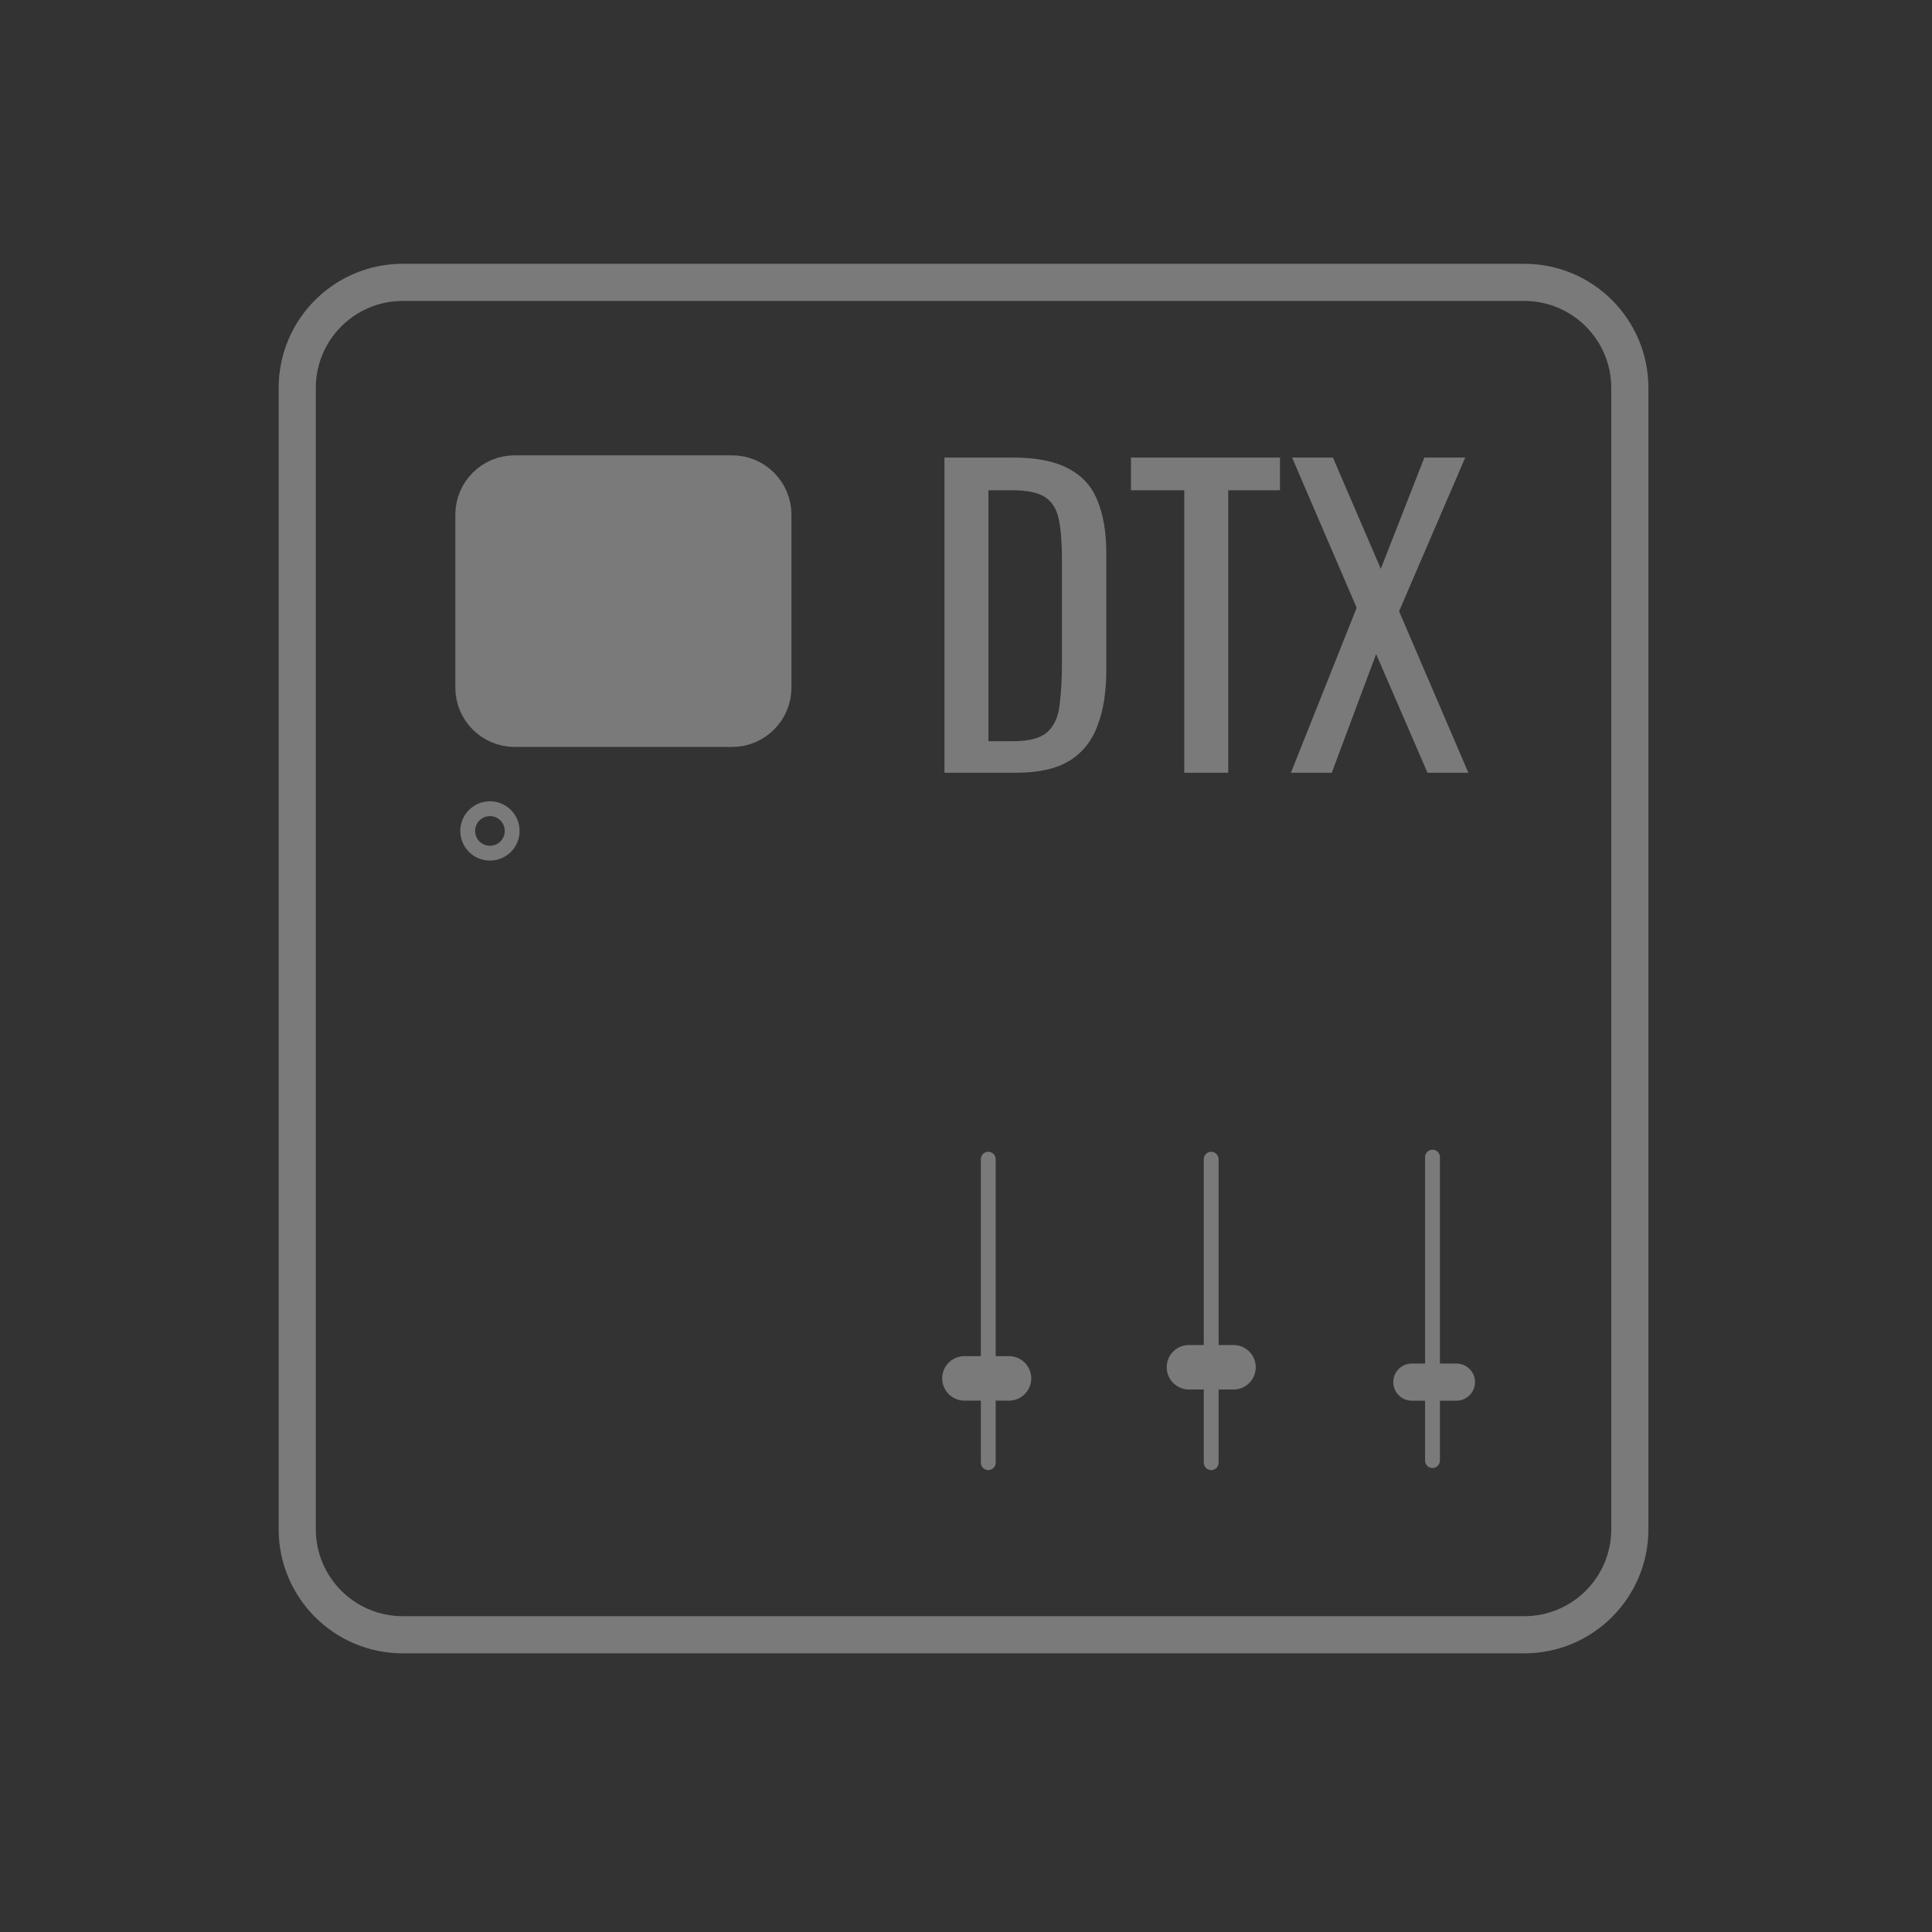 <svg width="130" height="130" viewBox="0 0 130 130" fill="none" xmlns="http://www.w3.org/2000/svg">
<rect x="0" y="0" width="130" height="130" fill="#333333" stroke="none"/>
<g opacity="0.35">
<path d="M31.97 46.265V34.633C31.97 33.162 33.163 31.969 34.634 31.969H49.259C50.73 31.969 51.923 33.162 51.923 34.633V46.265C51.923 47.736 50.73 48.929 49.259 48.929H34.634C33.163 48.929 31.97 47.736 31.97 46.265Z" fill="white" stroke="white" stroke-width="2.663" stroke-linecap="round"/>
<path d="M20 102.898V26.102C20 22.18 23.18 19 27.102 19H102.566C106.488 19 109.668 22.18 109.668 26.102V102.898C109.668 106.82 106.488 110 102.566 110H27.102C23.18 110 20 106.82 20 102.898Z" stroke="white" stroke-width="2.5" stroke-linecap="round"/>
<circle cx="32.967" cy="55.912" r="1.496" stroke="white" stroke-width="0.998"/>
<path d="M63.55 51.995V30.788H68.158C69.729 30.788 70.968 31.033 71.876 31.521C72.801 31.993 73.455 32.708 73.839 33.668C74.241 34.628 74.442 35.824 74.442 37.255V45.057C74.442 46.558 74.241 47.824 73.839 48.854C73.455 49.883 72.818 50.669 71.928 51.21C71.055 51.733 69.877 51.995 68.394 51.995H63.55ZM66.509 49.875H68.184C69.266 49.875 70.034 49.665 70.488 49.246C70.942 48.827 71.213 48.217 71.3 47.414C71.404 46.611 71.457 45.642 71.457 44.508V37.622C71.457 36.522 71.387 35.632 71.247 34.951C71.108 34.271 70.802 33.773 70.331 33.459C69.86 33.145 69.118 32.988 68.106 32.988H66.509V49.875ZM79.687 51.995V32.988H76.1V30.788H86.127V32.988H82.645V51.995H79.687ZM86.863 51.995L91.287 40.895L86.941 30.788H89.69L92.911 38.276L95.843 30.788H98.592L94.141 41.13L98.802 51.995H96.052L92.597 44.01L89.612 51.995H86.863Z" fill="white"/>
<path d="M66.498 78V98.419M81.498 78V98.419M96.39 77.86V98.279" stroke="white" stroke-width="0.998" stroke-linecap="round"/>
<path d="M64.894 92.749H67.894" stroke="white" stroke-width="2.993" stroke-linecap="round"/>
<path d="M80 92H83" stroke="white" stroke-width="2.993" stroke-linecap="round"/>
<path d="M95 93H98" stroke="white" stroke-width="2.5" stroke-linecap="round"/>
</g>
</svg>

